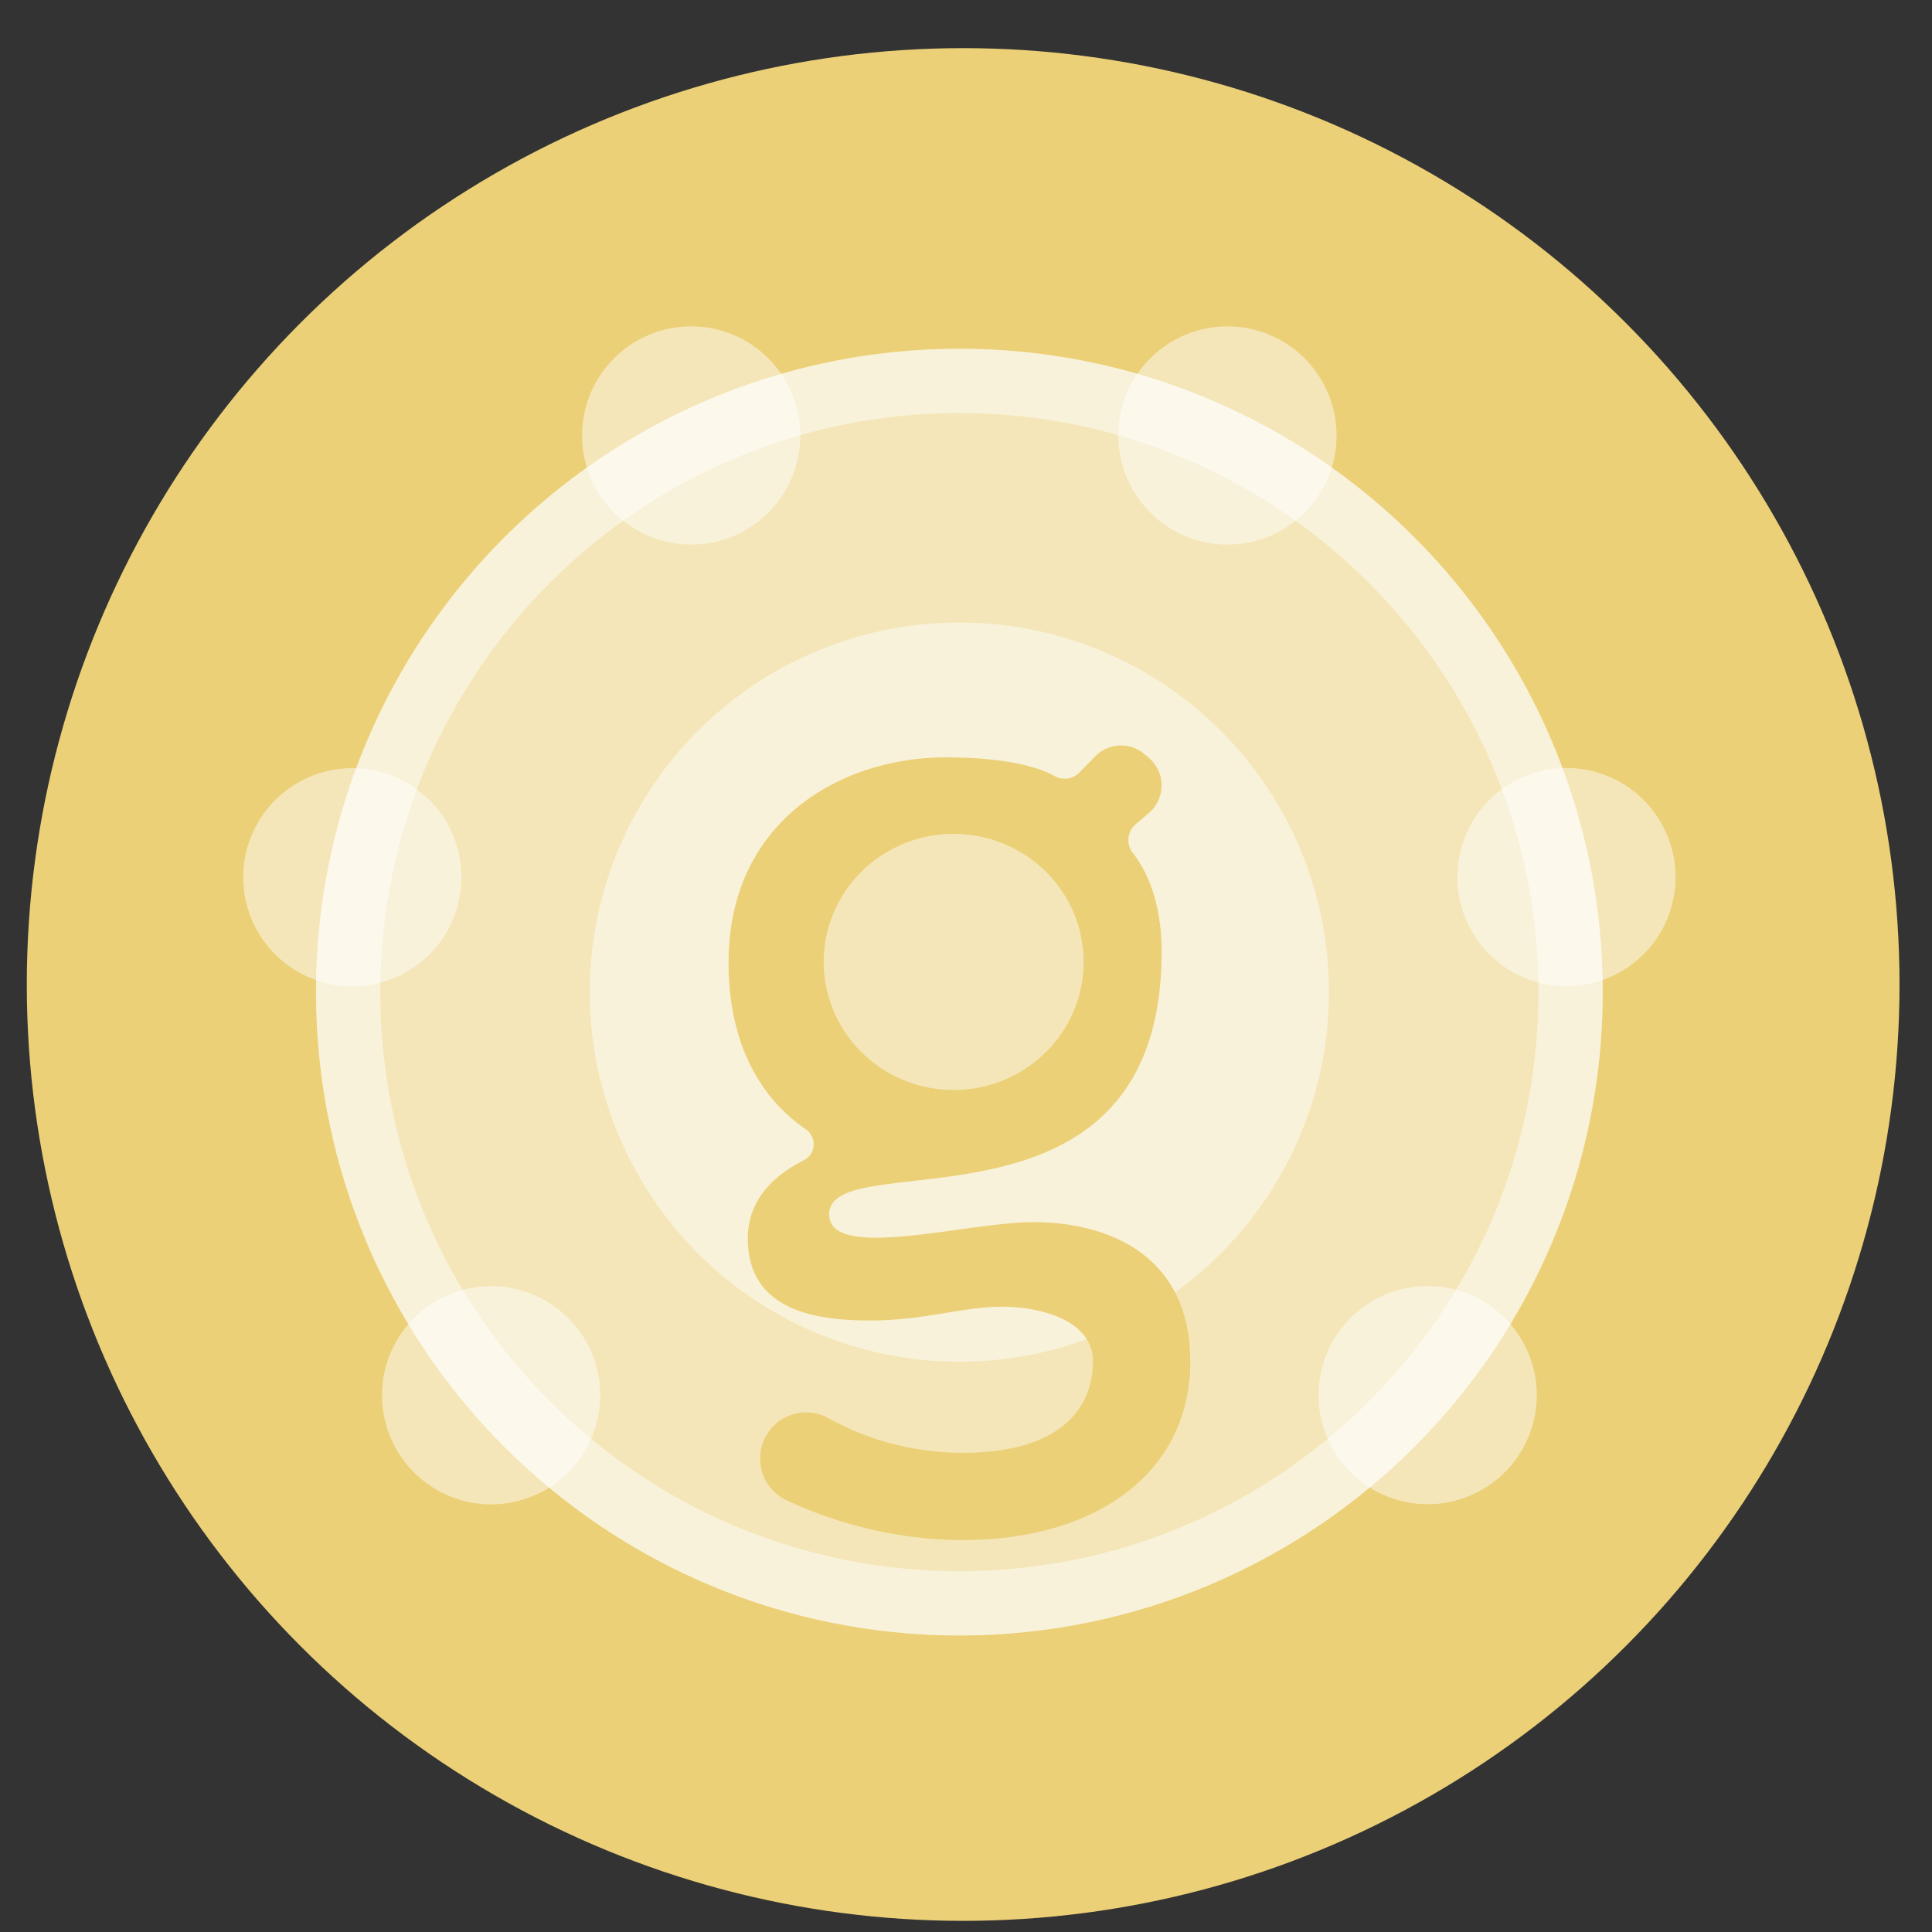 <?xml version="1.0" encoding="UTF-8" standalone="no"?>
<svg
   xmlns:dc="http://purl.org/dc/elements/1.1/"
   xmlns:cc="http://creativecommons.org/ns#"
   xmlns:rdf="http://www.w3.org/1999/02/22-rdf-syntax-ns#"
   xmlns:svg="http://www.w3.org/2000/svg"
   xmlns="http://www.w3.org/2000/svg"
   xmlns:sodipodi="http://sodipodi.sourceforge.net/DTD/sodipodi-0.dtd"
   xmlns:inkscape="http://www.inkscape.org/namespaces/inkscape"
   height="48"
   width="48"
   version="1.1"
   id="svg6"
   sodipodi:docname="gtk-gnutella.svg"
   inkscape:version="1.0.2 (e86c870879, 2021-01-15)">
  <rect width="100%" height="100%" fill="#333333" stroke="none"/>
  <defs
     id="defs10" />
  <sodipodi:namedview
     pagecolor="#ffffff"
     bordercolor="#666666"
     borderopacity="1"
     objecttolerance="10"
     gridtolerance="10"
     guidetolerance="10"
     inkscape:pageopacity="0"
     inkscape:pageshadow="2"
     inkscape:window-width="1920"
     inkscape:window-height="1031"
     id="namedview8"
     showgrid="false"
     inkscape:zoom="9.4583331"
     inkscape:cx="17.150555"
     inkscape:cy="27.709084"
     inkscape:window-x="0"
     inkscape:window-y="24"
     inkscape:window-maximized="1"
     inkscape:current-layer="svg6"
     inkscape:document-rotation="0" />
  <circle
     cx="23.941"
     cy="31.535"
     fill="#74a2f3"
     opacity=".99"
     id="circle2"
     style="fill:#edd278;fill-opacity:1"
     transform="matrix(1.758 0 0 1.758 -18.159 -30.979)"
     r="13.233" />
  <g
     id="g31"
     style="clip-rule:evenodd;fill:#ffffff;fill-opacity:0.476;fill-rule:evenodd;stroke-linejoin:round;stroke-miterlimit:2"
     transform="matrix(0.036,0,0,0.036,4.513,5.449)">
    <path
       id="circle3"
       style="fill:#ffffff;fill-opacity:0.476"
       d="M 768.666,-397.545 A 444.002,444.002 0 0 0 324.664,46.457 444.002,444.002 0 0 0 768.666,490.459 444.002,444.002 0 0 0 1212.668,46.457 444.002,444.002 0 0 0 768.666,-397.545 Z m 111.592,273.777 c 5.787,0.006 11.588,2.009 16.291,6.062 0.993,0.855 1.996,1.718 3,2.584 5.524,4.76 8.695,11.693 8.682,18.984 -0.012,7.291 -3.207,14.214 -8.746,18.955 -3.163,2.707 -6.308,5.397 -9.158,7.836 -5.884,5.037 -6.697,13.839 -1.836,19.869 8.628,11.039 19.775,32.262 19.775,68.049 0,206.557 -229.43,131.586 -229.43,181.232 0,32.827 94.519,5.357 141.232,5.357 46.713,0 107.932,19.639 107.932,96.238 0,76.598 -64.733,123.191 -156.949,123.191 -51.742,0 -94.394,-14.67 -121.867,-27.547 -8.627,-4.145 -14.928,-11.955 -17.154,-21.264 -2.227,-9.308 -0.143,-19.125 5.674,-26.725 -0.038,-0.032 -0.036,-0.033 -0.035,-0.035 9.676,-12.642 27.202,-16.193 41.035,-8.314 19.674,10.97 51.401,23.676 92.348,23.676 71.801,0 89.801,-34.697 89.801,-62.982 0,-28.286 -35.821,-37.812 -62.811,-37.812 -26.991,0 -53.77,9.525 -90.869,9.525 -37.099,0 -84.547,-6.536 -84.547,-56.715 0,-28.394 20.613,-44.872 38.512,-53.826 4,-1.967 6.643,-5.923 6.924,-10.371 0.282,-4.449 -1.84,-8.709 -5.561,-11.164 -22.733,-15.555 -53.141,-48.695 -53.141,-115 0,-98.093 78.217,-141.594 149.611,-141.594 43.252,0 64.883,7.135 75.217,12.762 5.677,3.291 12.866,2.294 17.432,-2.42 3.237,-3.294 6.984,-7.162 10.646,-10.943 4.895,-5.055 11.434,-7.616 17.992,-7.609 z m -115.746,61 a 89.695,88.383 0 0 0 -89.48,88.383 89.695,88.383 0 0 0 89.695,88.383 89.695,88.383 0 0 0 89.695,-88.383 89.695,88.383 0 0 0 -89.695,-88.383 89.695,88.383 0 0 0 -0.215,0 z"
       transform="translate(-231.93,486.875)" />
    <path
       d="m 536.736,89.332 c 245.051,0 444.001,198.95 444.001,444.001 0,245.052 -198.95,444.002 -444.001,444.002 -245.052,0 -444.002,-198.95 -444.002,-444.002 0,-245.051 198.95,-444.001 444.002,-444.001 z m 0,44.359 c 220.568,0 399.642,179.074 399.642,399.642 0,220.569 -179.074,399.642 -399.642,399.642 -220.569,0 -399.642,-179.073 -399.642,-399.642 0,-220.568 179.073,-399.642 399.642,-399.642 z"
       style="fill:#ffffff;fill-opacity:0.476"
       id="path5" />
    <path
       id="circle7"
       style="fill:#ffffff;fill-opacity:0.476"
       d="M 768.217,-208.625 A 255.083,255.083 0 0 0 513.596,46.457 255.083,255.083 0 0 0 768.68,301.541 255.083,255.083 0 0 0 856.488,285.951 c -10.345,-16.417 -37.14,-22.363 -58.447,-22.363 -26.991,0 -53.77,9.525 -90.869,9.525 -37.099,0 -84.547,-6.536 -84.547,-56.715 0,-28.394 20.613,-44.872 38.512,-53.826 4,-1.967 6.643,-5.923 6.924,-10.371 0.282,-4.449 -1.84,-8.709 -5.561,-11.164 -22.733,-15.555 -53.141,-48.695 -53.141,-115 0,-98.093 78.217,-141.594 149.611,-141.594 43.252,0 64.883,7.135 75.217,12.762 5.677,3.291 12.866,2.294 17.432,-2.42 3.237,-3.294 6.984,-7.162 10.646,-10.943 9.215,-9.515 24.25,-10.194 34.283,-1.547 0.993,0.855 1.996,1.718 3,2.584 5.524,4.76 8.695,11.693 8.682,18.984 -0.012,7.291 -3.207,14.214 -8.746,18.955 -3.163,2.707 -6.308,5.397 -9.158,7.836 -5.884,5.037 -6.697,13.839 -1.836,19.869 8.628,11.039 19.775,32.262 19.775,68.049 0,206.557 -229.43,131.586 -229.43,181.232 0,32.827 94.519,5.357 141.232,5.357 34.906,0 77.909,10.97 97.418,48.475 A 255.083,255.083 0 0 0 1023.762,46.457 255.083,255.083 0 0 0 768.68,-208.625 a 255.083,255.083 0 0 0 -0.463,0 z"
       transform="translate(-231.93,486.875)" />
    <g
       id="g27"
       style="fill:#ffffff;fill-opacity:0.476">
      <g
         id="g13"
         style="fill:#ffffff;fill-opacity:0.476">
        <circle
           cx="721.736"
           cy="149.177"
           r="75.302"
           style="fill:#ffffff;fill-opacity:0.476"
           id="circle9" />
        <circle
           cx="351.636"
           cy="149.177"
           r="75.302"
           style="fill:#ffffff;fill-opacity:0.476"
           id="circle11" />
      </g>
      <g
         id="g19"
         style="fill:#ffffff;fill-opacity:0.476">
        <path
           d="m 932.656,830.946 c -10.756,40.144 -52.081,64.002 -92.225,53.246 -40.144,-10.757 -64.002,-52.081 -53.246,-92.225 10.757,-40.144 52.081,-64.003 92.225,-53.247 40.144,10.757 64.003,52.082 53.246,92.226 z"
           style="fill:#ffffff;fill-opacity:0.476"
           id="path15" />
        <path
           d="m 1028.44,473.456 c -10.756,40.144 -52.081,64.003 -92.225,53.246 -40.144,-10.756 -64.002,-52.081 -53.246,-92.225 10.757,-40.144 52.081,-64.002 92.225,-53.246 40.144,10.757 64.003,52.081 53.246,92.225 z"
           style="fill:#ffffff;fill-opacity:0.476"
           id="path17" />
      </g>
      <g
         id="g25"
         style="fill:#ffffff;fill-opacity:0.476">
        <path
           d="m 45.053,473.554 c -10.757,-40.144 13.102,-81.469 53.246,-92.226 40.144,-10.756 81.469,13.103 92.225,53.247 10.757,40.144 -13.102,81.468 -53.246,92.225 -40.144,10.756 -81.469,-13.102 -92.225,-53.246 z"
           style="fill:#ffffff;fill-opacity:0.476"
           id="path21" />
        <path
           d="m 140.842,831.043 c -10.757,-40.144 13.102,-81.469 53.246,-92.225 40.144,-10.757 81.469,13.102 92.225,53.246 10.757,40.144 -13.102,81.469 -53.246,92.225 -40.144,10.757 -81.469,-13.102 -92.225,-53.246 z"
           style="fill:#ffffff;fill-opacity:0.476"
           id="path23" />
      </g>
    </g>
  </g>
</svg>
